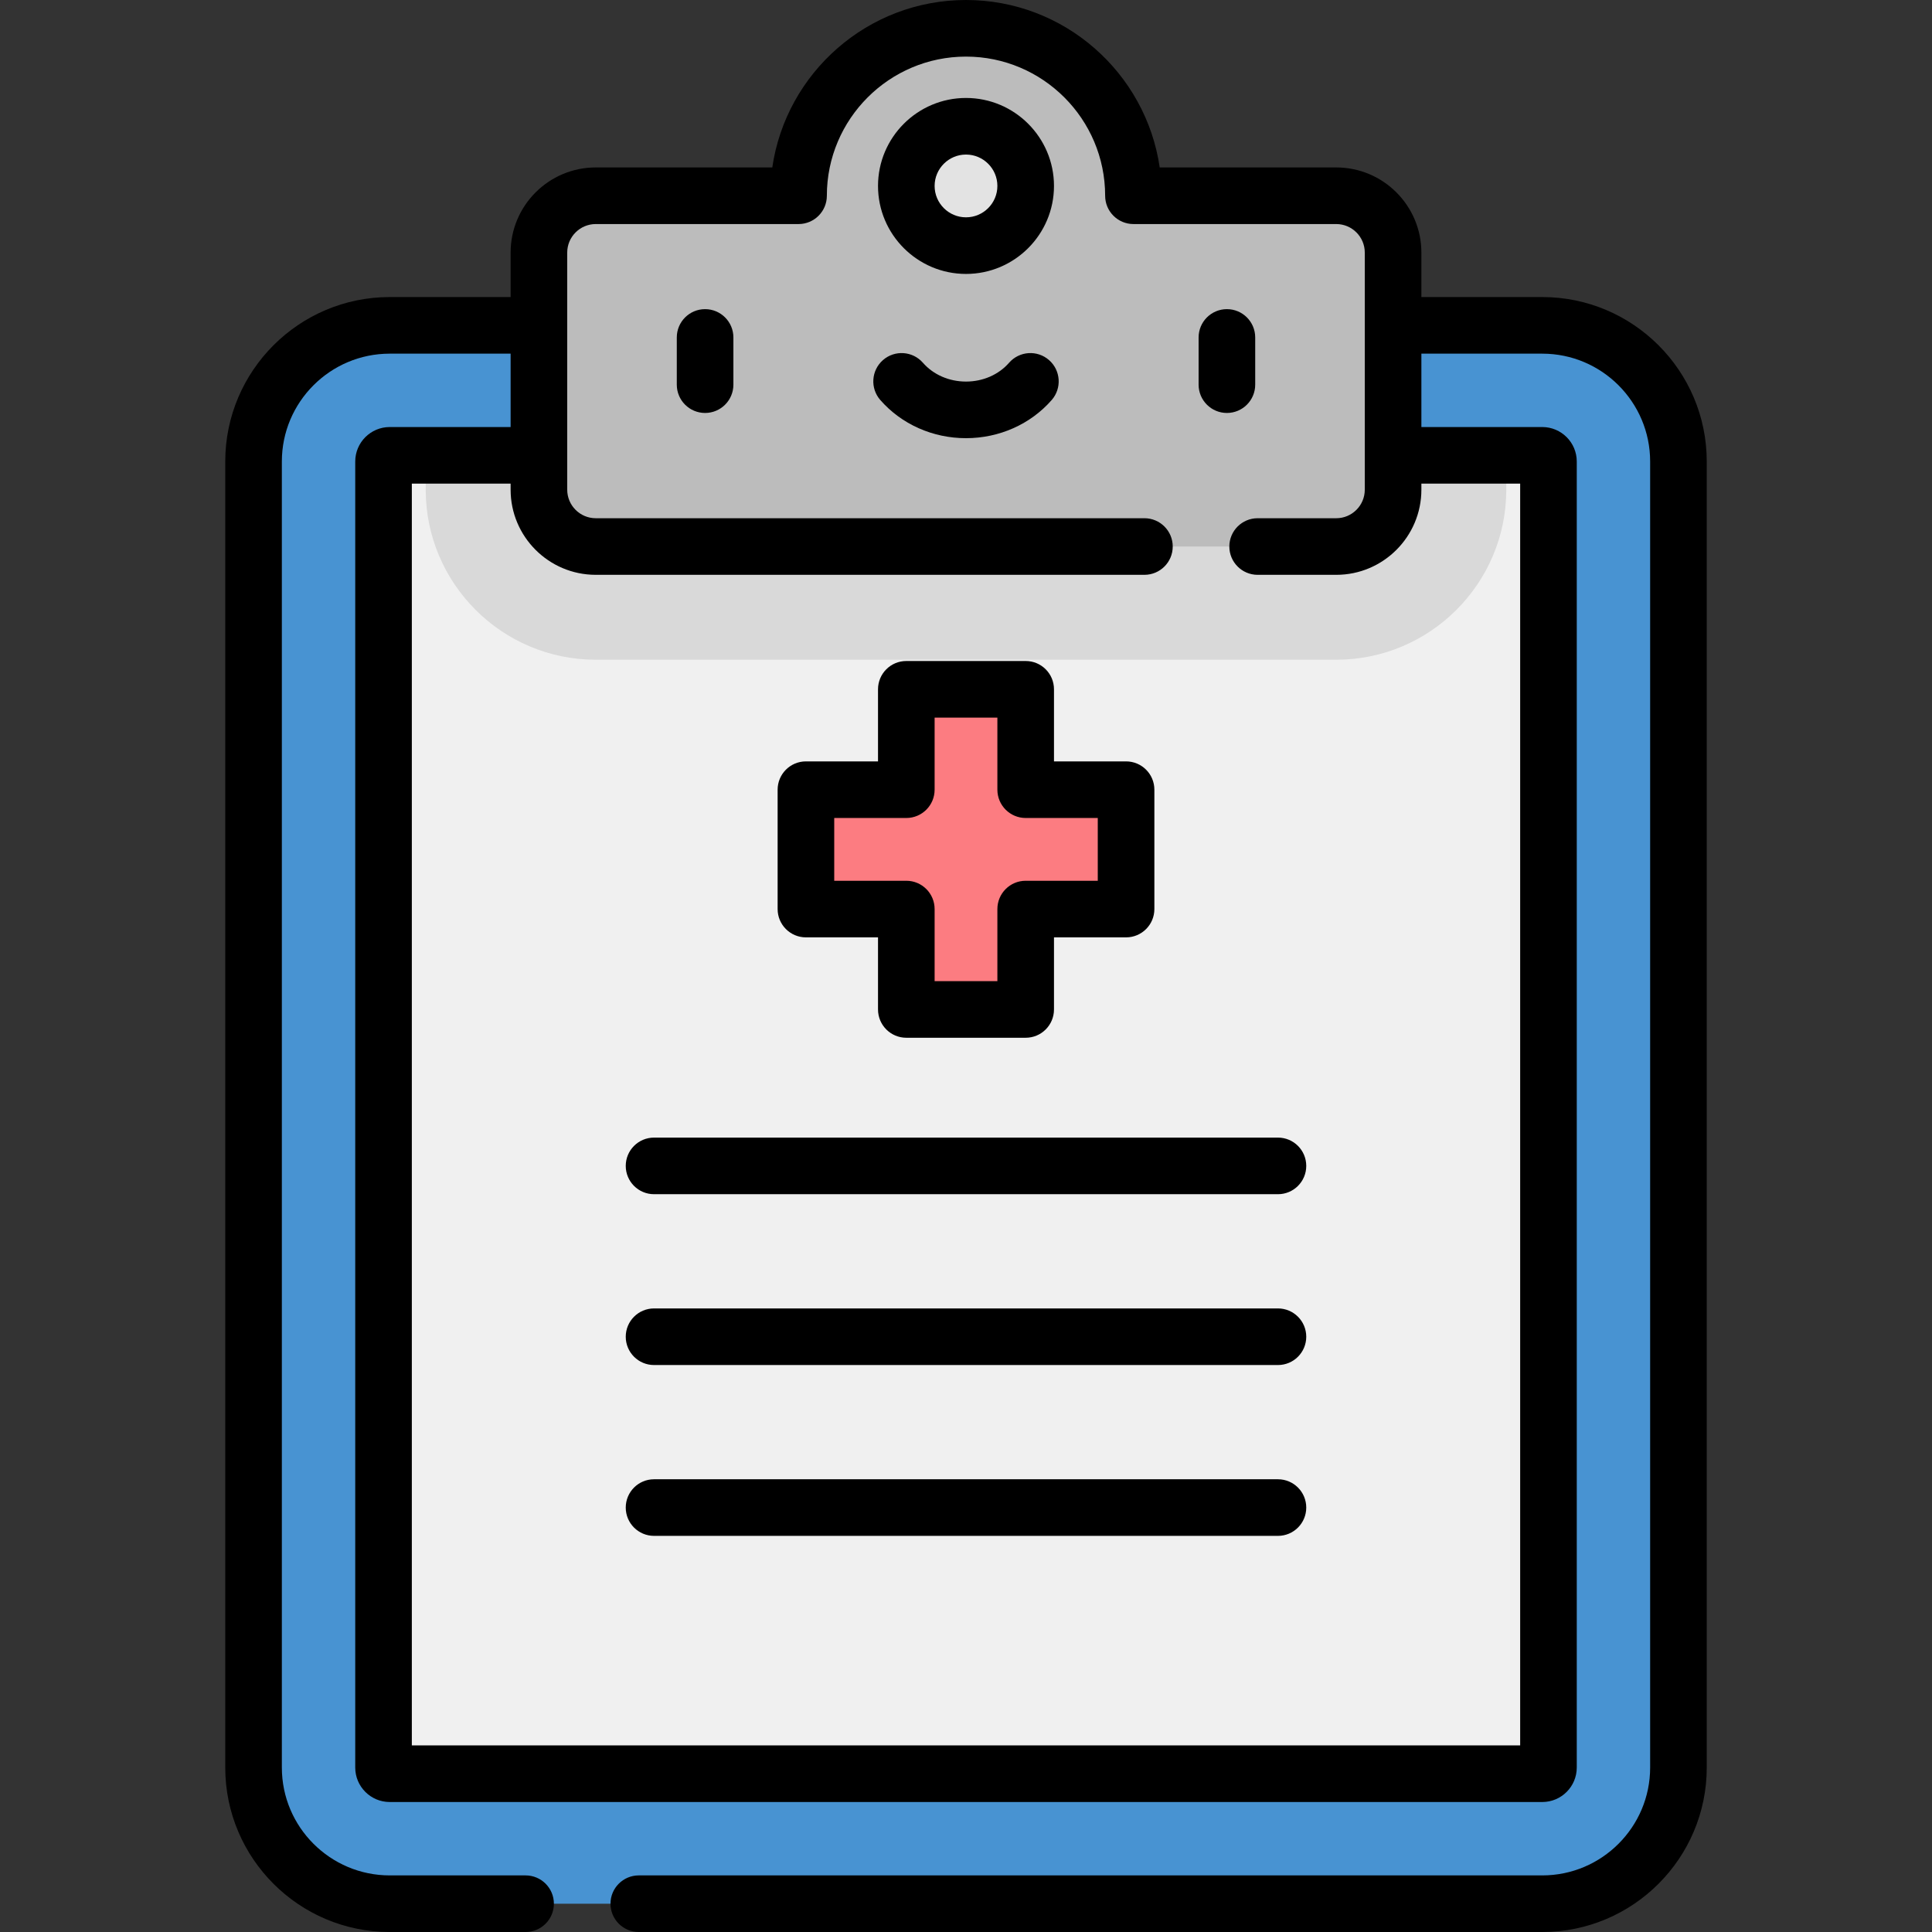 <?xml version="1.0"?>
<svg xmlns="http://www.w3.org/2000/svg" xmlns:xlink="http://www.w3.org/1999/xlink" version="1.1" id="Capa_1" x="0px" y="0px" viewBox="0 0 512 512" style="enable-background:new 0 0 512 512;" xml:space="preserve" width="512px" height="512px" class=""><rect x="0" y="0" width="512" height="512" fill="#333333" stroke="none"/><g><path style="fill:#4893D2" d="M408.724,86.223H103.277c-19.928,0-36.082,16.155-36.082,36.082v346.113  c0,19.928,16.155,36.082,36.082,36.082h305.446c19.928,0,36.082-16.155,36.082-36.082V122.305  C444.806,102.377,428.651,86.223,408.724,86.223z" data-original="#FFBA4D" class="" data-old_color="#FFBA4D"/><path style="fill:#4893D2" d="M112.819,86.223v43.551c0,24.846,20.214,45.061,45.061,45.061h196.241  c24.847,0,45.061-20.214,45.061-45.061V86.223H112.819z" data-original="#FAA330" class="" data-old_color="#FAA330"/><path style="fill:#F0F0F0" d="M103.277,470.054c-0.902,0-1.636-0.734-1.636-1.636V122.305c0-0.902,0.734-1.636,1.636-1.636h305.446  c0.902,0,1.636,0.734,1.636,1.636v346.113c0,0.902-0.734,1.636-1.636,1.636H103.277z" data-original="#F0F0F0" class="active-path"/><path style="fill:#D9D9D9;" d="M112.819,120.669v9.104c0,24.846,20.214,45.061,45.061,45.061h196.241  c24.847,0,45.061-20.214,45.061-45.061v-9.104C399.182,120.669,112.819,120.669,112.819,120.669z" data-original="#D9D9D9"/><path style="fill:#BCBCBC;" d="M354.121,51.875h-53.745c0-24.508-19.867-44.375-44.375-44.375s-44.375,19.867-44.375,44.375H157.88  c-8.318,0-15.061,6.743-15.061,15.061v62.838c0,8.318,6.743,15.061,15.061,15.061h196.241c8.318,0,15.061-6.743,15.061-15.061  V66.936C369.181,58.618,362.439,51.875,354.121,51.875z" data-original="#BCBCBC"/><circle style="fill:#E3E3E3;" cx="256" cy="49.28" r="15.817" data-original="#E3E3E3"/><polygon style="fill:#FC7C81;" points="298.422,209.276 271.818,209.276 271.818,182.673 240.183,182.673 240.183,209.276   213.579,209.276 213.579,240.911 240.183,240.911 240.183,267.515 271.818,267.515 271.818,240.911 298.422,240.911 " data-original="#FC7C81" class=""/><path d="M256,72.595c12.857,0,23.317-10.46,23.317-23.317S268.857,25.961,256,25.961c-12.857,0-23.317,10.46-23.317,23.317  C232.683,62.135,243.143,72.595,256,72.595z M256,40.96c4.586,0,8.317,3.731,8.317,8.317s-3.731,8.317-8.317,8.317  c-4.586,0-8.317-3.731-8.317-8.317C247.683,44.691,251.414,40.96,256,40.96z" data-original="#000000" class="" style="fill:#000000"/><path d="M186.857,81.926c-4.142,0-7.5,3.358-7.5,7.5v12.514c0,4.142,3.358,7.5,7.5,7.5s7.5-3.358,7.5-7.5V89.426  C194.357,85.284,190.999,81.926,186.857,81.926z" data-original="#000000" class="" style="fill:#000000"/><path d="M325.143,109.44c4.142,0,7.5-3.358,7.5-7.5V89.426c0-4.142-3.358-7.5-7.5-7.5c-4.142,0-7.5,3.358-7.5,7.5v12.514  C317.643,106.082,321.001,109.44,325.143,109.44z" data-original="#000000" class="" style="fill:#000000"/><path d="M278.001,95.423c-3.118-2.727-7.856-2.408-10.583,0.71c-2.77,3.168-6.931,4.986-11.418,4.986  c-4.487,0-8.649-1.817-11.418-4.986c-2.726-3.118-7.464-3.437-10.583-0.71s-3.437,7.464-0.711,10.583  c5.619,6.428,13.897,10.114,22.712,10.114c8.815,0,17.093-3.687,22.712-10.114C281.438,102.887,281.12,98.148,278.001,95.423z" data-original="#000000" class="" style="fill:#000000"/><path d="M338.671,301.476H173.329c-4.142,0-7.5,3.358-7.5,7.5c0,4.143,3.358,7.5,7.5,7.5h165.342c4.142,0,7.5-3.357,7.5-7.5  C346.171,304.834,342.813,301.476,338.671,301.476z" data-original="#000000" class="" style="fill:#000000"/><path d="M338.671,346.748H173.329c-4.142,0-7.5,3.358-7.5,7.5c0,4.143,3.358,7.5,7.5,7.5h165.342c4.142,0,7.5-3.357,7.5-7.5  C346.171,350.106,342.813,346.748,338.671,346.748z" data-original="#000000" class="" style="fill:#000000"/><path d="M338.671,392.021H173.329c-4.142,0-7.5,3.358-7.5,7.5s3.358,7.5,7.5,7.5h165.342c4.142,0,7.5-3.358,7.5-7.5  S342.813,392.021,338.671,392.021z" data-original="#000000" class="" style="fill:#000000"/><path d="M213.579,248.411h19.104v19.104c0,4.142,3.358,7.5,7.5,7.5h31.634c4.142,0,7.5-3.358,7.5-7.5v-19.104h19.104  c4.142,0,7.5-3.358,7.5-7.5v-31.635c0-4.142-3.358-7.5-7.5-7.5h-19.104v-19.104c0-4.143-3.358-7.5-7.5-7.5h-31.634  c-4.142,0-7.5,3.357-7.5,7.5v19.104h-19.104c-4.142,0-7.5,3.358-7.5,7.5v31.635C206.079,245.053,209.437,248.411,213.579,248.411z   M221.079,216.776h19.104c4.142,0,7.5-3.358,7.5-7.5v-19.104h16.634v19.104c0,4.142,3.358,7.5,7.5,7.5h19.104v16.635h-19.104  c-4.142,0-7.5,3.357-7.5,7.5v19.104h-16.634v-19.104c0-4.143-3.358-7.5-7.5-7.5h-19.104L221.079,216.776L221.079,216.776z" data-original="#000000" class="" style="fill:#000000"/><path d="M354.12,44.375h-46.786C303.689,19.313,282.057,0,256,0s-47.688,19.313-51.334,44.375H157.88  c-12.44,0-22.561,10.121-22.561,22.561v11.787h-32.042c-24.031,0-43.583,19.551-43.583,43.582v346.113  c0,24.031,19.551,43.582,43.583,43.582h36.01c4.142,0,7.5-3.358,7.5-7.5s-3.358-7.5-7.5-7.5h-36.01  c-15.76,0-28.583-12.822-28.583-28.582V122.305c0-15.76,12.822-28.582,28.583-28.582h32.042v19.446h-32.042  c-5.038,0-9.136,4.098-9.136,9.136v346.113c0,5.038,4.098,9.136,9.136,9.136h305.446c5.038,0,9.136-4.098,9.136-9.136V122.305  c0-5.038-4.099-9.136-9.136-9.136h-32.042V93.723h32.042c15.76,0,28.583,12.822,28.583,28.582v346.113  c0,15.76-12.822,28.582-28.583,28.582H169.287c-4.142,0-7.5,3.358-7.5,7.5s3.358,7.5,7.5,7.5h239.436  c24.031,0,43.583-19.551,43.583-43.582V122.305c0-24.031-19.551-43.582-43.583-43.582h-32.042V66.936  C376.681,54.496,366.56,44.375,354.12,44.375z M402.859,128.169v334.385H109.141V128.169h26.178v1.604  c0,12.44,10.121,22.561,22.561,22.561h145.407c4.142,0,7.5-3.358,7.5-7.5s-3.358-7.5-7.5-7.5H157.88  c-4.169,0-7.561-3.392-7.561-7.561V66.936c0-4.169,3.392-7.561,7.561-7.561h53.746c4.142,0,7.5-3.358,7.5-7.5  C219.125,31.542,235.667,15,256,15c20.333,0,36.875,16.542,36.875,36.875c0,4.142,3.358,7.5,7.5,7.5h53.745  c4.169,0,7.561,3.392,7.561,7.561v62.838c0,4.169-3.392,7.561-7.561,7.561h-20.833c-4.142,0-7.5,3.358-7.5,7.5s3.358,7.5,7.5,7.5  h20.833c12.44,0,22.561-10.121,22.561-22.561v-1.604L402.859,128.169L402.859,128.169z" data-original="#000000" class="" style="fill:#000000"/></g> </svg>
